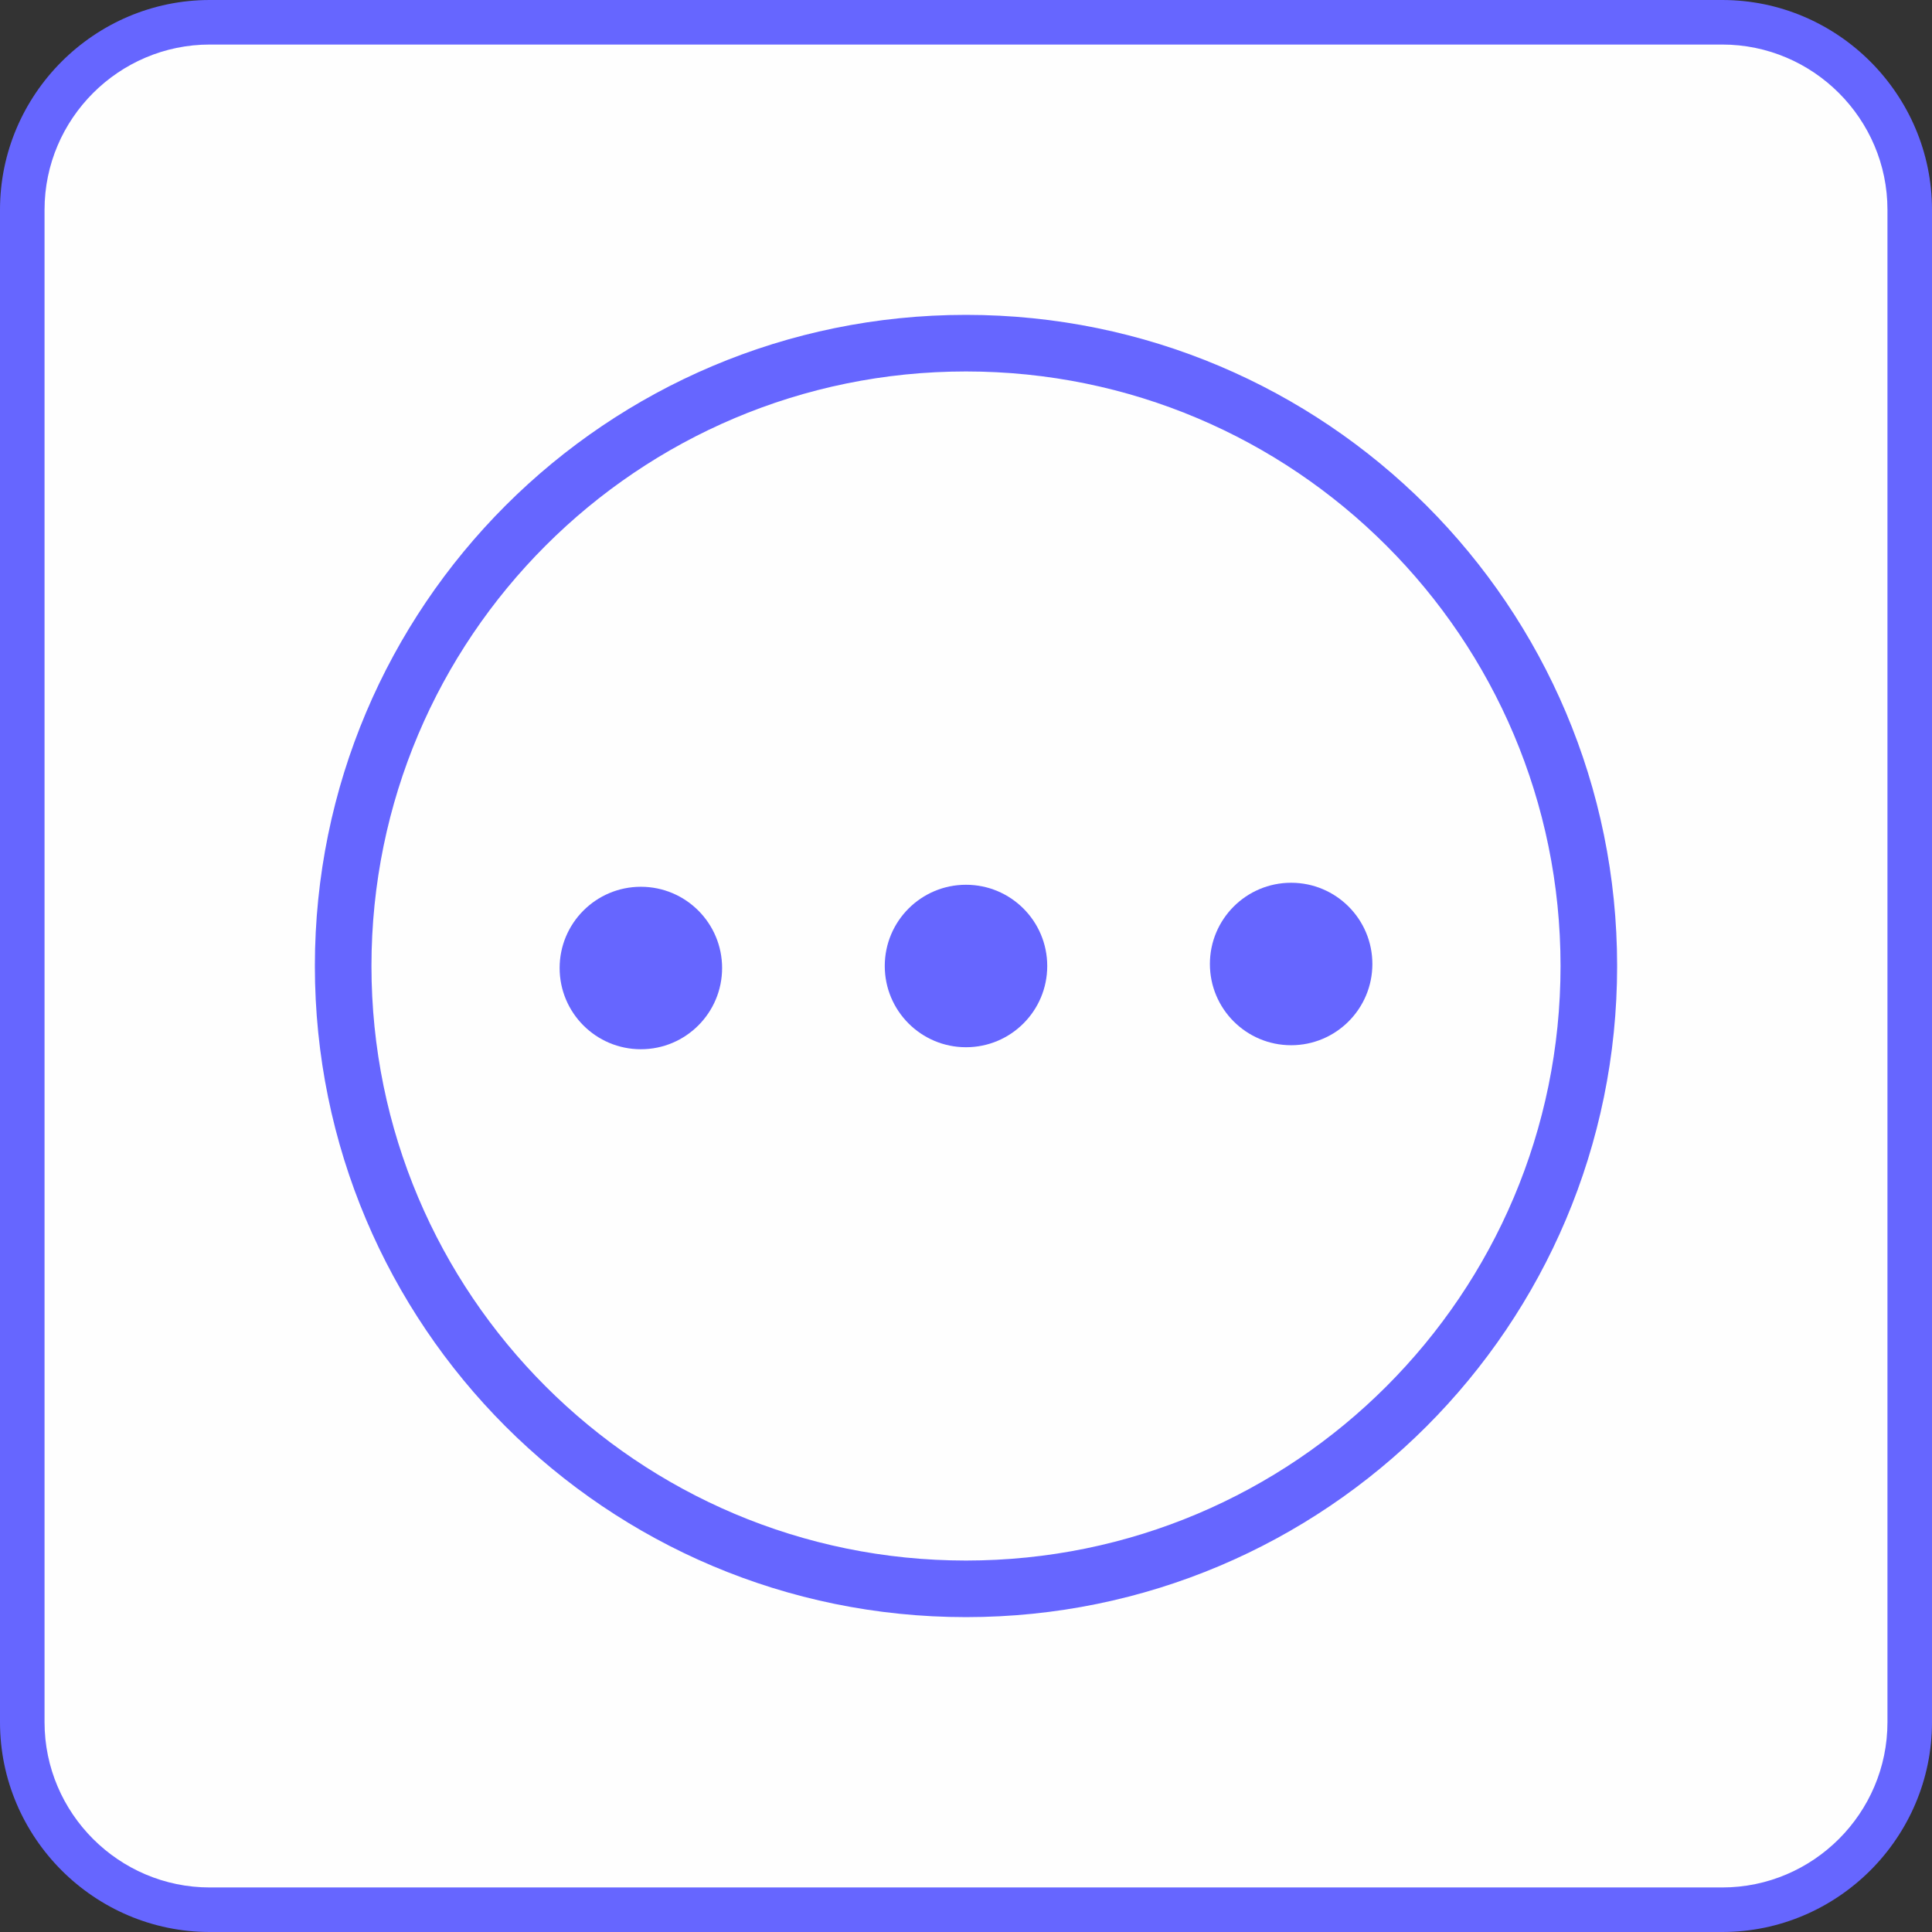 <?xml version="1.0" encoding="UTF-8"?>
<!DOCTYPE svg PUBLIC "-//W3C//DTD SVG 1.1//EN" "http://www.w3.org/Graphics/SVG/1.1/DTD/svg11.dtd">
<!-- Creator: CorelDRAW 2020 (64-Bit) -->
<svg xmlns="http://www.w3.org/2000/svg" xml:space="preserve" width="4.233mm" height="4.233mm" version="1.1" style="shape-rendering:geometricPrecision; text-rendering:geometricPrecision; image-rendering:optimizeQuality; fill-rule:evenodd; clip-rule:evenodd"
viewBox="0 0 423.32 423.32"
 xmlns:xlink="http://www.w3.org/1999/xlink"
 xmlns:xodm="http://www.corel.com/coreldraw/odm/2003">
 <rect x="0" y="0" width="423.32" height="423.32" fill="#333333" stroke="none"/>
 <defs>
  <style type="text/css">
   <![CDATA[
    .fil0 {fill:#FEFEFE}
    .fil2 {fill:#6666FF}
    .fil1 {fill:#6666FF;fill-rule:nonzero}
   ]]>
  </style>
 </defs>
 <g id="Layer_x0020_1">
  <g id="_1679953229440">
   <rect class="fil0" x="4.88" y="4.88" width="413.56" height="413.56" rx="41.08" ry="41.08"/>
   <path class="fil1" d="M45.96 0l331.4 0c12.63,0 24.12,5.17 32.45,13.49 8.34,8.35 13.51,19.84 13.51,32.47l0 331.4c0,12.63 -5.17,24.12 -13.49,32.45 -8.35,8.34 -19.84,13.51 -32.47,13.51l-331.4 0c-12.63,0 -24.12,-5.17 -32.45,-13.49 -8.34,-8.35 -13.51,-19.84 -13.51,-32.47l0 -331.4c0,-12.63 5.17,-24.12 13.49,-32.45 8.35,-8.34 19.84,-13.51 32.47,-13.51zm331.4 9.76l-331.4 0c-9.95,0 -19.01,4.07 -25.57,10.63 -6.56,6.56 -10.63,15.61 -10.63,25.57l0 331.4c0,9.96 4.07,19.01 10.63,25.57 6.56,6.56 15.62,10.63 25.57,10.63l331.4 0c9.96,0 19.01,-4.07 25.57,-10.63 6.56,-6.56 10.63,-15.61 10.63,-25.57l0 -331.4c0,-9.96 -4.07,-19.01 -10.63,-25.57 -6.56,-6.56 -15.61,-10.63 -25.57,-10.63z"/>
   <path class="fil1" d="M211.66 68.99c39.39,0 75.07,15.97 100.89,41.78 25.81,25.82 41.78,61.5 41.78,100.89 0,39.39 -15.97,75.07 -41.78,100.89 -25.82,25.81 -61.5,41.78 -100.89,41.78 -39.39,0 -75.07,-15.97 -100.89,-41.78 -25.81,-25.82 -41.78,-61.5 -41.78,-100.89 0,-39.39 15.97,-75.07 41.78,-100.89 25.82,-25.81 61.5,-41.78 100.89,-41.78zm92.11 50.56c-23.57,-23.58 -56.14,-38.16 -92.11,-38.16 -35.97,0 -68.54,14.58 -92.11,38.16 -23.58,23.57 -38.16,56.14 -38.16,92.11 0,35.97 14.58,68.54 38.16,92.11 23.57,23.58 56.14,38.16 92.11,38.16 35.97,0 68.54,-14.58 92.11,-38.16 23.58,-23.57 38.16,-56.14 38.16,-92.11 0,-35.97 -14.58,-68.54 -38.16,-92.11z"/>
   <g>
    <circle class="fil2" cx="140.42" cy="212.1" r="17.8"/>
    <circle class="fil2" cx="211.66" cy="211.66" r="17.8"/>
    <circle class="fil2" cx="282.9" cy="211.22" r="17.8"/>
   </g>
  </g>
 </g>
</svg>
